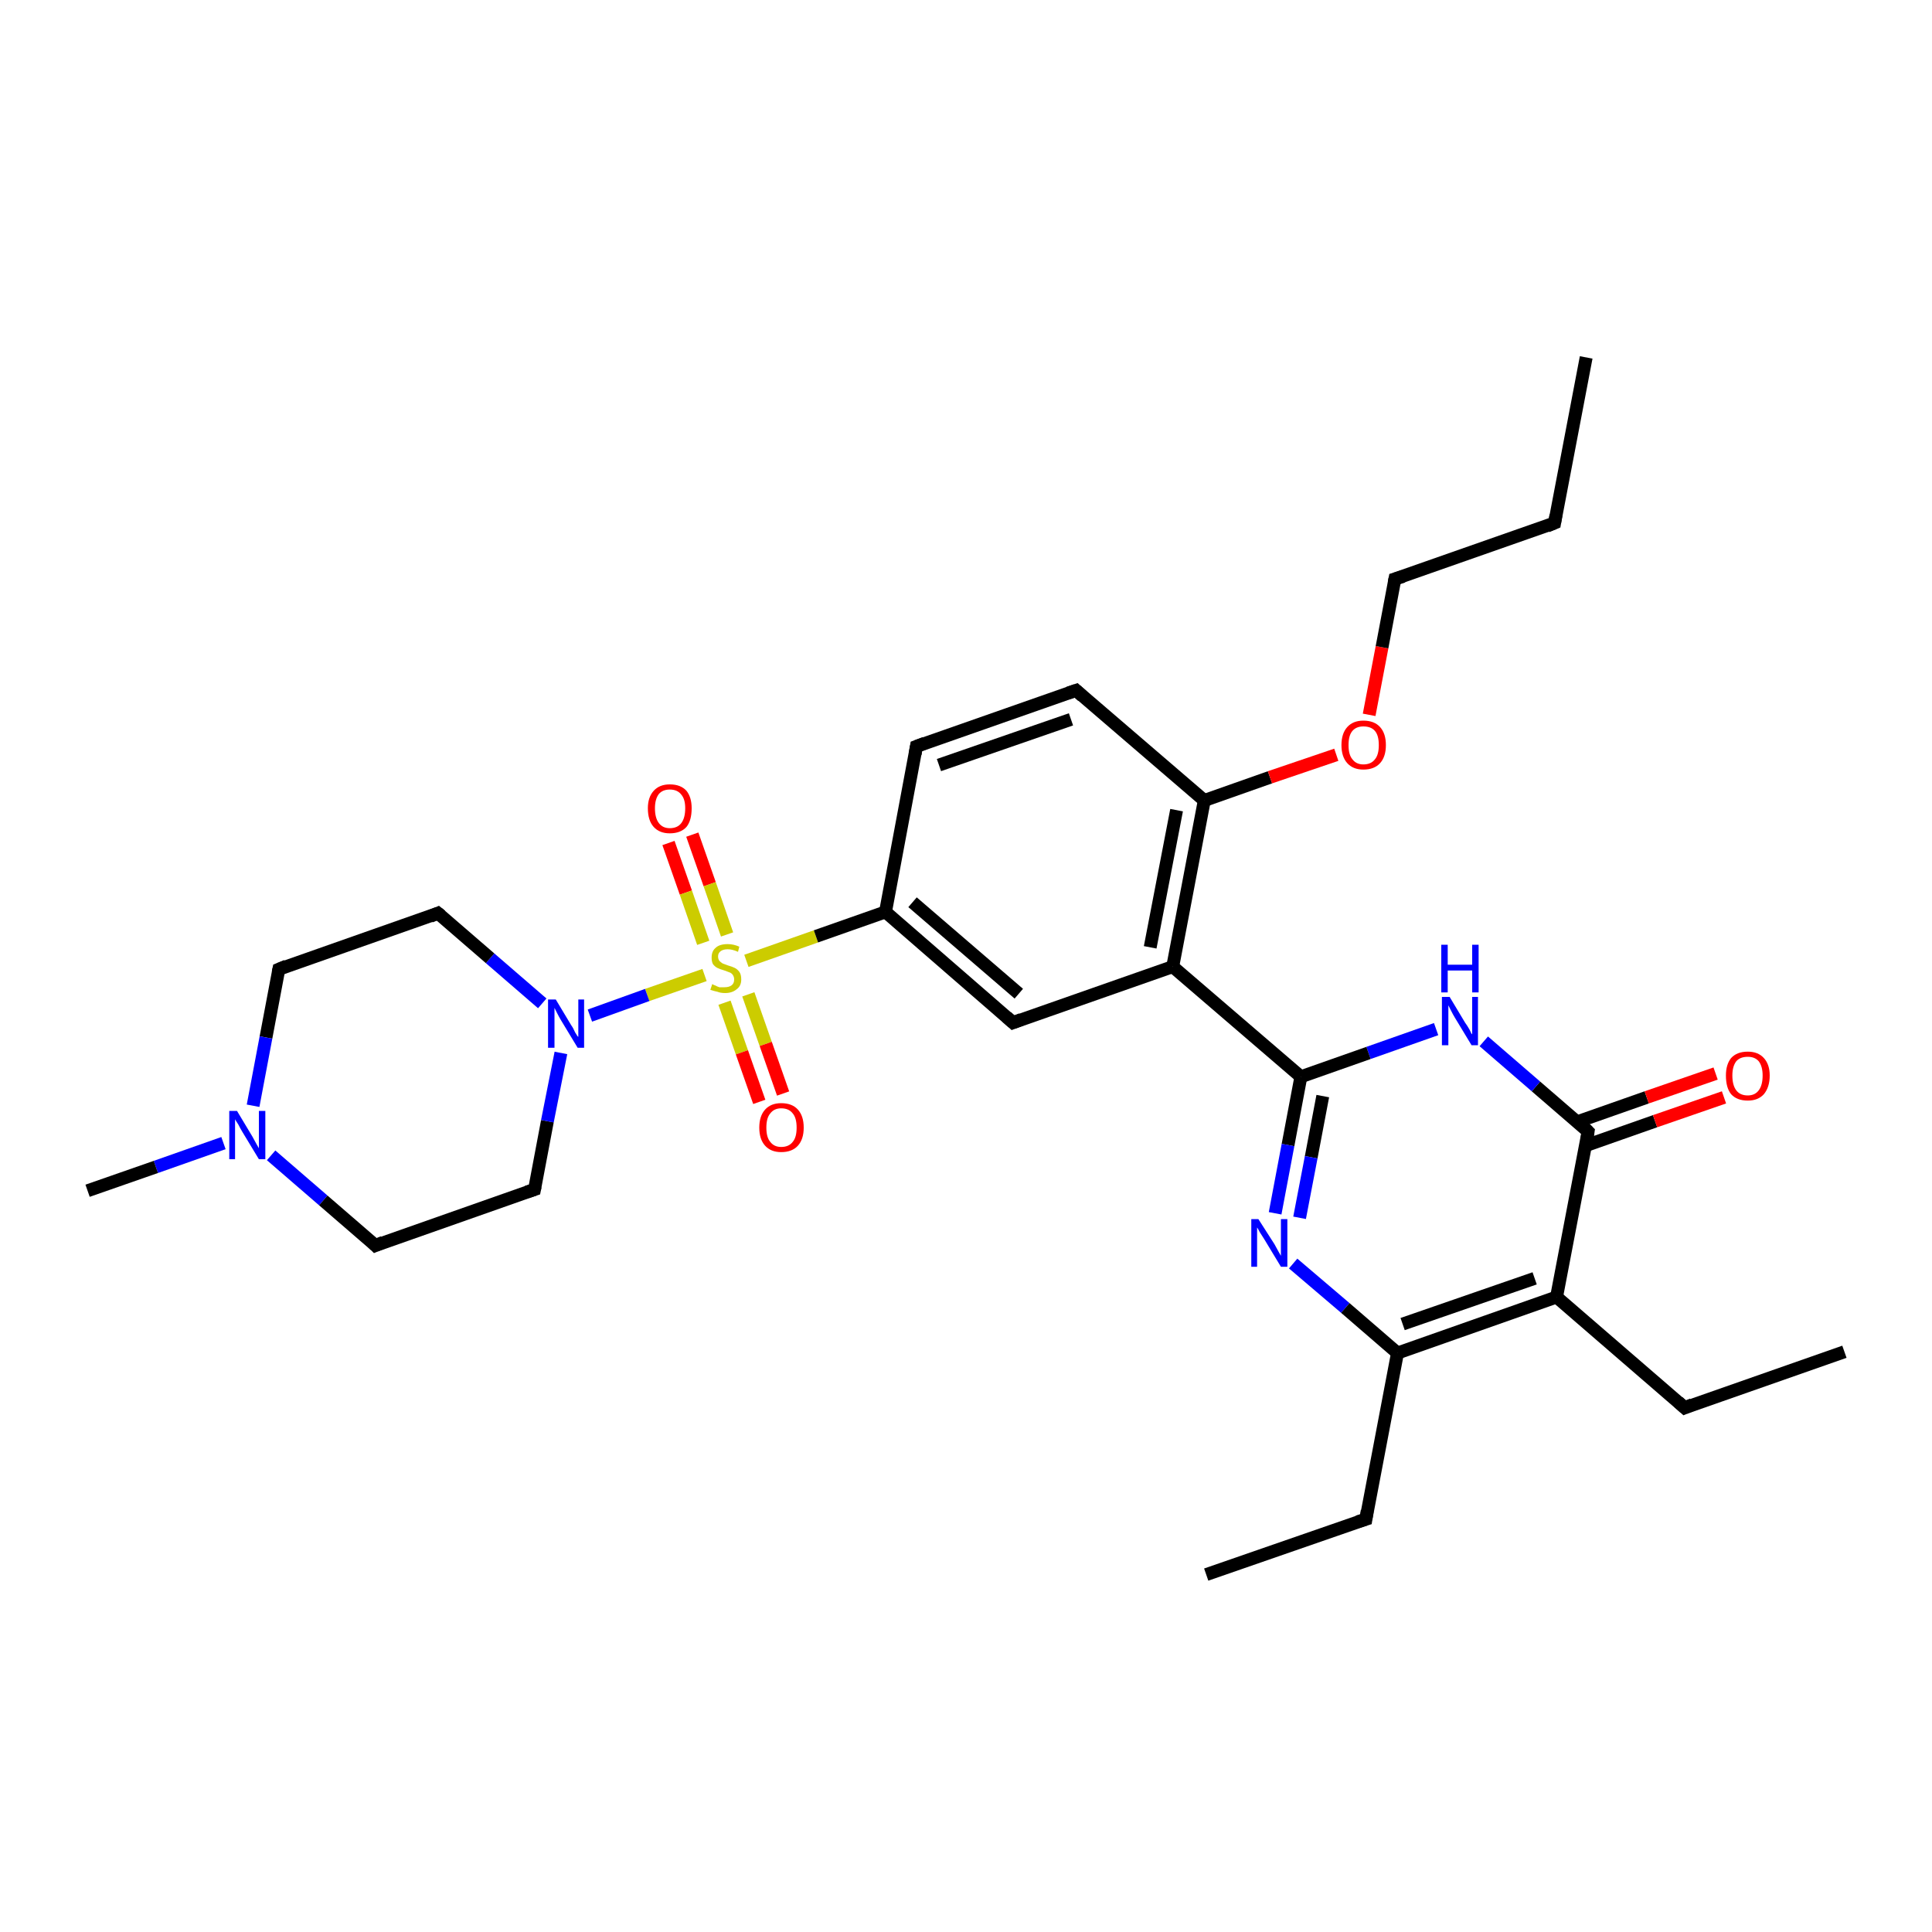 <?xml version='1.0' encoding='iso-8859-1'?>
<svg version='1.1' baseProfile='full'
              xmlns='http://www.w3.org/2000/svg'
                      xmlns:rdkit='http://www.rdkit.org/xml'
                      xmlns:xlink='http://www.w3.org/1999/xlink'
                  xml:space='preserve'
width='300px' height='300px' viewBox='0 0 300 300'>
<!-- END OF HEADER -->
<rect style='opacity:1.0;fill:#FFFFFF;stroke:none' width='300.0' height='300.0' x='0.0' y='0.0'> </rect>
<path class='bond-0 atom-0 atom-1' d='M 107.5,129.6 L 110.2,137.3' style='fill:none;fill-rule:evenodd;stroke:#FF0000;stroke-width:2.0px;stroke-linecap:butt;stroke-linejoin:miter;stroke-opacity:1' />
<path class='bond-0 atom-0 atom-1' d='M 110.2,137.3 L 112.9,145.1' style='fill:none;fill-rule:evenodd;stroke:#CCCC00;stroke-width:2.0px;stroke-linecap:butt;stroke-linejoin:miter;stroke-opacity:1' />
<path class='bond-0 atom-0 atom-1' d='M 103.8,130.9 L 106.5,138.6' style='fill:none;fill-rule:evenodd;stroke:#FF0000;stroke-width:2.0px;stroke-linecap:butt;stroke-linejoin:miter;stroke-opacity:1' />
<path class='bond-0 atom-0 atom-1' d='M 106.5,138.6 L 109.2,146.4' style='fill:none;fill-rule:evenodd;stroke:#CCCC00;stroke-width:2.0px;stroke-linecap:butt;stroke-linejoin:miter;stroke-opacity:1' />
<path class='bond-1 atom-1 atom-2' d='M 112.5,155.7 L 115.2,163.4' style='fill:none;fill-rule:evenodd;stroke:#CCCC00;stroke-width:2.0px;stroke-linecap:butt;stroke-linejoin:miter;stroke-opacity:1' />
<path class='bond-1 atom-1 atom-2' d='M 115.2,163.4 L 117.9,171.1' style='fill:none;fill-rule:evenodd;stroke:#FF0000;stroke-width:2.0px;stroke-linecap:butt;stroke-linejoin:miter;stroke-opacity:1' />
<path class='bond-1 atom-1 atom-2' d='M 116.2,154.4 L 118.9,162.1' style='fill:none;fill-rule:evenodd;stroke:#CCCC00;stroke-width:2.0px;stroke-linecap:butt;stroke-linejoin:miter;stroke-opacity:1' />
<path class='bond-1 atom-1 atom-2' d='M 118.9,162.1 L 121.6,169.8' style='fill:none;fill-rule:evenodd;stroke:#FF0000;stroke-width:2.0px;stroke-linecap:butt;stroke-linejoin:miter;stroke-opacity:1' />
<path class='bond-2 atom-1 atom-3' d='M 115.9,149.2 L 126.7,145.4' style='fill:none;fill-rule:evenodd;stroke:#CCCC00;stroke-width:2.0px;stroke-linecap:butt;stroke-linejoin:miter;stroke-opacity:1' />
<path class='bond-2 atom-1 atom-3' d='M 126.7,145.4 L 137.5,141.6' style='fill:none;fill-rule:evenodd;stroke:#000000;stroke-width:2.0px;stroke-linecap:butt;stroke-linejoin:miter;stroke-opacity:1' />
<path class='bond-3 atom-3 atom-4' d='M 137.5,141.6 L 157.3,158.8' style='fill:none;fill-rule:evenodd;stroke:#000000;stroke-width:2.0px;stroke-linecap:butt;stroke-linejoin:miter;stroke-opacity:1' />
<path class='bond-3 atom-3 atom-4' d='M 141.7,140.1 L 158.2,154.3' style='fill:none;fill-rule:evenodd;stroke:#000000;stroke-width:2.0px;stroke-linecap:butt;stroke-linejoin:miter;stroke-opacity:1' />
<path class='bond-4 atom-4 atom-5' d='M 157.3,158.8 L 182.1,150.1' style='fill:none;fill-rule:evenodd;stroke:#000000;stroke-width:2.0px;stroke-linecap:butt;stroke-linejoin:miter;stroke-opacity:1' />
<path class='bond-5 atom-5 atom-6' d='M 182.1,150.1 L 202.0,167.2' style='fill:none;fill-rule:evenodd;stroke:#000000;stroke-width:2.0px;stroke-linecap:butt;stroke-linejoin:miter;stroke-opacity:1' />
<path class='bond-6 atom-6 atom-7' d='M 202.0,167.2 L 200.0,177.8' style='fill:none;fill-rule:evenodd;stroke:#000000;stroke-width:2.0px;stroke-linecap:butt;stroke-linejoin:miter;stroke-opacity:1' />
<path class='bond-6 atom-6 atom-7' d='M 200.0,177.8 L 198.0,188.4' style='fill:none;fill-rule:evenodd;stroke:#0000FF;stroke-width:2.0px;stroke-linecap:butt;stroke-linejoin:miter;stroke-opacity:1' />
<path class='bond-6 atom-6 atom-7' d='M 205.4,170.2 L 203.6,179.7' style='fill:none;fill-rule:evenodd;stroke:#000000;stroke-width:2.0px;stroke-linecap:butt;stroke-linejoin:miter;stroke-opacity:1' />
<path class='bond-6 atom-6 atom-7' d='M 203.6,179.7 L 201.8,189.1' style='fill:none;fill-rule:evenodd;stroke:#0000FF;stroke-width:2.0px;stroke-linecap:butt;stroke-linejoin:miter;stroke-opacity:1' />
<path class='bond-7 atom-7 atom-8' d='M 200.8,196.2 L 208.9,203.1' style='fill:none;fill-rule:evenodd;stroke:#0000FF;stroke-width:2.0px;stroke-linecap:butt;stroke-linejoin:miter;stroke-opacity:1' />
<path class='bond-7 atom-7 atom-8' d='M 208.9,203.1 L 217.0,210.1' style='fill:none;fill-rule:evenodd;stroke:#000000;stroke-width:2.0px;stroke-linecap:butt;stroke-linejoin:miter;stroke-opacity:1' />
<path class='bond-8 atom-8 atom-9' d='M 217.0,210.1 L 241.7,201.4' style='fill:none;fill-rule:evenodd;stroke:#000000;stroke-width:2.0px;stroke-linecap:butt;stroke-linejoin:miter;stroke-opacity:1' />
<path class='bond-8 atom-8 atom-9' d='M 217.8,205.6 L 238.3,198.5' style='fill:none;fill-rule:evenodd;stroke:#000000;stroke-width:2.0px;stroke-linecap:butt;stroke-linejoin:miter;stroke-opacity:1' />
<path class='bond-9 atom-9 atom-10' d='M 241.7,201.4 L 246.6,175.7' style='fill:none;fill-rule:evenodd;stroke:#000000;stroke-width:2.0px;stroke-linecap:butt;stroke-linejoin:miter;stroke-opacity:1' />
<path class='bond-10 atom-10 atom-11' d='M 246.2,177.9 L 257.0,174.1' style='fill:none;fill-rule:evenodd;stroke:#000000;stroke-width:2.0px;stroke-linecap:butt;stroke-linejoin:miter;stroke-opacity:1' />
<path class='bond-10 atom-10 atom-11' d='M 257.0,174.1 L 267.7,170.4' style='fill:none;fill-rule:evenodd;stroke:#FF0000;stroke-width:2.0px;stroke-linecap:butt;stroke-linejoin:miter;stroke-opacity:1' />
<path class='bond-10 atom-10 atom-11' d='M 244.9,174.2 L 255.7,170.4' style='fill:none;fill-rule:evenodd;stroke:#000000;stroke-width:2.0px;stroke-linecap:butt;stroke-linejoin:miter;stroke-opacity:1' />
<path class='bond-10 atom-10 atom-11' d='M 255.7,170.4 L 266.4,166.7' style='fill:none;fill-rule:evenodd;stroke:#FF0000;stroke-width:2.0px;stroke-linecap:butt;stroke-linejoin:miter;stroke-opacity:1' />
<path class='bond-11 atom-10 atom-12' d='M 246.6,175.7 L 238.5,168.7' style='fill:none;fill-rule:evenodd;stroke:#000000;stroke-width:2.0px;stroke-linecap:butt;stroke-linejoin:miter;stroke-opacity:1' />
<path class='bond-11 atom-10 atom-12' d='M 238.5,168.7 L 230.4,161.7' style='fill:none;fill-rule:evenodd;stroke:#0000FF;stroke-width:2.0px;stroke-linecap:butt;stroke-linejoin:miter;stroke-opacity:1' />
<path class='bond-12 atom-9 atom-13' d='M 241.7,201.4 L 261.6,218.6' style='fill:none;fill-rule:evenodd;stroke:#000000;stroke-width:2.0px;stroke-linecap:butt;stroke-linejoin:miter;stroke-opacity:1' />
<path class='bond-13 atom-13 atom-14' d='M 261.6,218.6 L 286.4,209.9' style='fill:none;fill-rule:evenodd;stroke:#000000;stroke-width:2.0px;stroke-linecap:butt;stroke-linejoin:miter;stroke-opacity:1' />
<path class='bond-14 atom-8 atom-15' d='M 217.0,210.1 L 212.1,235.9' style='fill:none;fill-rule:evenodd;stroke:#000000;stroke-width:2.0px;stroke-linecap:butt;stroke-linejoin:miter;stroke-opacity:1' />
<path class='bond-15 atom-15 atom-16' d='M 212.1,235.9 L 187.3,244.5' style='fill:none;fill-rule:evenodd;stroke:#000000;stroke-width:2.0px;stroke-linecap:butt;stroke-linejoin:miter;stroke-opacity:1' />
<path class='bond-16 atom-5 atom-17' d='M 182.1,150.1 L 187.0,124.3' style='fill:none;fill-rule:evenodd;stroke:#000000;stroke-width:2.0px;stroke-linecap:butt;stroke-linejoin:miter;stroke-opacity:1' />
<path class='bond-16 atom-5 atom-17' d='M 178.6,147.1 L 182.7,125.8' style='fill:none;fill-rule:evenodd;stroke:#000000;stroke-width:2.0px;stroke-linecap:butt;stroke-linejoin:miter;stroke-opacity:1' />
<path class='bond-17 atom-17 atom-18' d='M 187.0,124.3 L 197.2,120.7' style='fill:none;fill-rule:evenodd;stroke:#000000;stroke-width:2.0px;stroke-linecap:butt;stroke-linejoin:miter;stroke-opacity:1' />
<path class='bond-17 atom-17 atom-18' d='M 197.2,120.7 L 207.5,117.2' style='fill:none;fill-rule:evenodd;stroke:#FF0000;stroke-width:2.0px;stroke-linecap:butt;stroke-linejoin:miter;stroke-opacity:1' />
<path class='bond-18 atom-18 atom-19' d='M 212.6,111.0 L 214.6,100.5' style='fill:none;fill-rule:evenodd;stroke:#FF0000;stroke-width:2.0px;stroke-linecap:butt;stroke-linejoin:miter;stroke-opacity:1' />
<path class='bond-18 atom-18 atom-19' d='M 214.6,100.5 L 216.6,89.9' style='fill:none;fill-rule:evenodd;stroke:#000000;stroke-width:2.0px;stroke-linecap:butt;stroke-linejoin:miter;stroke-opacity:1' />
<path class='bond-19 atom-19 atom-20' d='M 216.6,89.9 L 241.4,81.2' style='fill:none;fill-rule:evenodd;stroke:#000000;stroke-width:2.0px;stroke-linecap:butt;stroke-linejoin:miter;stroke-opacity:1' />
<path class='bond-20 atom-20 atom-21' d='M 241.4,81.2 L 246.3,55.5' style='fill:none;fill-rule:evenodd;stroke:#000000;stroke-width:2.0px;stroke-linecap:butt;stroke-linejoin:miter;stroke-opacity:1' />
<path class='bond-21 atom-17 atom-22' d='M 187.0,124.3 L 167.1,107.2' style='fill:none;fill-rule:evenodd;stroke:#000000;stroke-width:2.0px;stroke-linecap:butt;stroke-linejoin:miter;stroke-opacity:1' />
<path class='bond-22 atom-22 atom-23' d='M 167.1,107.2 L 142.3,115.9' style='fill:none;fill-rule:evenodd;stroke:#000000;stroke-width:2.0px;stroke-linecap:butt;stroke-linejoin:miter;stroke-opacity:1' />
<path class='bond-22 atom-22 atom-23' d='M 166.3,111.7 L 145.8,118.8' style='fill:none;fill-rule:evenodd;stroke:#000000;stroke-width:2.0px;stroke-linecap:butt;stroke-linejoin:miter;stroke-opacity:1' />
<path class='bond-23 atom-1 atom-24' d='M 109.4,151.4 L 100.5,154.5' style='fill:none;fill-rule:evenodd;stroke:#CCCC00;stroke-width:2.0px;stroke-linecap:butt;stroke-linejoin:miter;stroke-opacity:1' />
<path class='bond-23 atom-1 atom-24' d='M 100.5,154.5 L 91.6,157.7' style='fill:none;fill-rule:evenodd;stroke:#0000FF;stroke-width:2.0px;stroke-linecap:butt;stroke-linejoin:miter;stroke-opacity:1' />
<path class='bond-24 atom-24 atom-25' d='M 84.2,155.8 L 76.1,148.8' style='fill:none;fill-rule:evenodd;stroke:#0000FF;stroke-width:2.0px;stroke-linecap:butt;stroke-linejoin:miter;stroke-opacity:1' />
<path class='bond-24 atom-24 atom-25' d='M 76.1,148.8 L 68.0,141.8' style='fill:none;fill-rule:evenodd;stroke:#000000;stroke-width:2.0px;stroke-linecap:butt;stroke-linejoin:miter;stroke-opacity:1' />
<path class='bond-25 atom-25 atom-26' d='M 68.0,141.8 L 43.3,150.5' style='fill:none;fill-rule:evenodd;stroke:#000000;stroke-width:2.0px;stroke-linecap:butt;stroke-linejoin:miter;stroke-opacity:1' />
<path class='bond-26 atom-26 atom-27' d='M 43.3,150.5 L 41.3,161.1' style='fill:none;fill-rule:evenodd;stroke:#000000;stroke-width:2.0px;stroke-linecap:butt;stroke-linejoin:miter;stroke-opacity:1' />
<path class='bond-26 atom-26 atom-27' d='M 41.3,161.1 L 39.3,171.7' style='fill:none;fill-rule:evenodd;stroke:#0000FF;stroke-width:2.0px;stroke-linecap:butt;stroke-linejoin:miter;stroke-opacity:1' />
<path class='bond-27 atom-27 atom-28' d='M 34.7,177.5 L 24.2,181.2' style='fill:none;fill-rule:evenodd;stroke:#0000FF;stroke-width:2.0px;stroke-linecap:butt;stroke-linejoin:miter;stroke-opacity:1' />
<path class='bond-27 atom-27 atom-28' d='M 24.2,181.2 L 13.6,184.9' style='fill:none;fill-rule:evenodd;stroke:#000000;stroke-width:2.0px;stroke-linecap:butt;stroke-linejoin:miter;stroke-opacity:1' />
<path class='bond-28 atom-27 atom-29' d='M 42.1,179.4 L 50.2,186.4' style='fill:none;fill-rule:evenodd;stroke:#0000FF;stroke-width:2.0px;stroke-linecap:butt;stroke-linejoin:miter;stroke-opacity:1' />
<path class='bond-28 atom-27 atom-29' d='M 50.2,186.4 L 58.3,193.4' style='fill:none;fill-rule:evenodd;stroke:#000000;stroke-width:2.0px;stroke-linecap:butt;stroke-linejoin:miter;stroke-opacity:1' />
<path class='bond-29 atom-29 atom-30' d='M 58.3,193.4 L 83.0,184.7' style='fill:none;fill-rule:evenodd;stroke:#000000;stroke-width:2.0px;stroke-linecap:butt;stroke-linejoin:miter;stroke-opacity:1' />
<path class='bond-30 atom-12 atom-6' d='M 223.0,159.8 L 212.5,163.5' style='fill:none;fill-rule:evenodd;stroke:#0000FF;stroke-width:2.0px;stroke-linecap:butt;stroke-linejoin:miter;stroke-opacity:1' />
<path class='bond-30 atom-12 atom-6' d='M 212.5,163.5 L 202.0,167.2' style='fill:none;fill-rule:evenodd;stroke:#000000;stroke-width:2.0px;stroke-linecap:butt;stroke-linejoin:miter;stroke-opacity:1' />
<path class='bond-31 atom-23 atom-3' d='M 142.3,115.9 L 137.5,141.6' style='fill:none;fill-rule:evenodd;stroke:#000000;stroke-width:2.0px;stroke-linecap:butt;stroke-linejoin:miter;stroke-opacity:1' />
<path class='bond-32 atom-30 atom-24' d='M 83.0,184.7 L 85.0,174.1' style='fill:none;fill-rule:evenodd;stroke:#000000;stroke-width:2.0px;stroke-linecap:butt;stroke-linejoin:miter;stroke-opacity:1' />
<path class='bond-32 atom-30 atom-24' d='M 85.0,174.1 L 87.1,163.5' style='fill:none;fill-rule:evenodd;stroke:#0000FF;stroke-width:2.0px;stroke-linecap:butt;stroke-linejoin:miter;stroke-opacity:1' />
<path d='M 156.3,157.9 L 157.3,158.8 L 158.6,158.3' style='fill:none;stroke:#000000;stroke-width:2.0px;stroke-linecap:butt;stroke-linejoin:miter;stroke-opacity:1;' />
<path d='M 246.4,177.0 L 246.6,175.7 L 246.2,175.3' style='fill:none;stroke:#000000;stroke-width:2.0px;stroke-linecap:butt;stroke-linejoin:miter;stroke-opacity:1;' />
<path d='M 260.6,217.7 L 261.6,218.6 L 262.8,218.1' style='fill:none;stroke:#000000;stroke-width:2.0px;stroke-linecap:butt;stroke-linejoin:miter;stroke-opacity:1;' />
<path d='M 212.3,234.6 L 212.1,235.9 L 210.8,236.3' style='fill:none;stroke:#000000;stroke-width:2.0px;stroke-linecap:butt;stroke-linejoin:miter;stroke-opacity:1;' />
<path d='M 216.5,90.4 L 216.6,89.9 L 217.9,89.5' style='fill:none;stroke:#000000;stroke-width:2.0px;stroke-linecap:butt;stroke-linejoin:miter;stroke-opacity:1;' />
<path d='M 240.2,81.7 L 241.4,81.2 L 241.6,80.0' style='fill:none;stroke:#000000;stroke-width:2.0px;stroke-linecap:butt;stroke-linejoin:miter;stroke-opacity:1;' />
<path d='M 168.1,108.1 L 167.1,107.2 L 165.9,107.6' style='fill:none;stroke:#000000;stroke-width:2.0px;stroke-linecap:butt;stroke-linejoin:miter;stroke-opacity:1;' />
<path d='M 143.6,115.4 L 142.3,115.9 L 142.1,117.1' style='fill:none;stroke:#000000;stroke-width:2.0px;stroke-linecap:butt;stroke-linejoin:miter;stroke-opacity:1;' />
<path d='M 68.5,142.2 L 68.0,141.8 L 66.8,142.3' style='fill:none;stroke:#000000;stroke-width:2.0px;stroke-linecap:butt;stroke-linejoin:miter;stroke-opacity:1;' />
<path d='M 44.5,150.0 L 43.3,150.5 L 43.2,151.0' style='fill:none;stroke:#000000;stroke-width:2.0px;stroke-linecap:butt;stroke-linejoin:miter;stroke-opacity:1;' />
<path d='M 57.9,193.0 L 58.3,193.4 L 59.5,192.9' style='fill:none;stroke:#000000;stroke-width:2.0px;stroke-linecap:butt;stroke-linejoin:miter;stroke-opacity:1;' />
<path d='M 81.8,185.1 L 83.0,184.7 L 83.1,184.2' style='fill:none;stroke:#000000;stroke-width:2.0px;stroke-linecap:butt;stroke-linejoin:miter;stroke-opacity:1;' />
<path class='atom-0' d='M 100.6 125.5
Q 100.6 123.8, 101.5 122.8
Q 102.4 121.8, 104.0 121.8
Q 105.7 121.8, 106.6 122.8
Q 107.4 123.8, 107.4 125.5
Q 107.4 127.4, 106.6 128.4
Q 105.7 129.4, 104.0 129.4
Q 102.4 129.4, 101.5 128.4
Q 100.6 127.4, 100.6 125.5
M 104.0 128.6
Q 105.2 128.6, 105.8 127.8
Q 106.4 127.0, 106.4 125.5
Q 106.4 124.1, 105.8 123.4
Q 105.2 122.6, 104.0 122.6
Q 102.9 122.6, 102.3 123.3
Q 101.7 124.1, 101.7 125.5
Q 101.7 127.0, 102.3 127.8
Q 102.9 128.6, 104.0 128.6
' fill='#FF0000'/>
<path class='atom-1' d='M 110.6 152.8
Q 110.7 152.9, 111.0 153.0
Q 111.4 153.2, 111.7 153.3
Q 112.1 153.3, 112.5 153.3
Q 113.2 153.3, 113.6 153.0
Q 114.0 152.7, 114.0 152.1
Q 114.0 151.7, 113.8 151.4
Q 113.6 151.1, 113.3 151.0
Q 113.0 150.9, 112.5 150.7
Q 111.8 150.5, 111.4 150.3
Q 111.0 150.1, 110.7 149.7
Q 110.5 149.3, 110.5 148.7
Q 110.5 147.7, 111.1 147.2
Q 111.7 146.6, 113.0 146.6
Q 113.9 146.6, 114.8 147.0
L 114.6 147.8
Q 113.7 147.4, 113.0 147.4
Q 112.3 147.4, 111.9 147.7
Q 111.5 148.0, 111.5 148.5
Q 111.5 148.9, 111.7 149.2
Q 111.9 149.4, 112.2 149.6
Q 112.5 149.7, 113.0 149.9
Q 113.7 150.1, 114.1 150.3
Q 114.5 150.5, 114.8 150.9
Q 115.1 151.3, 115.1 152.1
Q 115.1 153.1, 114.4 153.6
Q 113.7 154.2, 112.6 154.2
Q 111.9 154.2, 111.4 154.0
Q 110.9 153.9, 110.3 153.7
L 110.6 152.8
' fill='#CCCC00'/>
<path class='atom-2' d='M 117.9 175.1
Q 117.9 173.3, 118.8 172.3
Q 119.7 171.3, 121.3 171.3
Q 123.0 171.3, 123.9 172.3
Q 124.8 173.3, 124.8 175.1
Q 124.8 176.9, 123.9 177.9
Q 123.0 178.9, 121.3 178.9
Q 119.7 178.9, 118.8 177.9
Q 117.9 176.9, 117.9 175.1
M 121.3 178.1
Q 122.5 178.1, 123.1 177.3
Q 123.7 176.6, 123.7 175.1
Q 123.7 173.6, 123.1 172.9
Q 122.5 172.1, 121.3 172.1
Q 120.2 172.1, 119.6 172.9
Q 119.0 173.6, 119.0 175.1
Q 119.0 176.6, 119.6 177.3
Q 120.2 178.1, 121.3 178.1
' fill='#FF0000'/>
<path class='atom-7' d='M 195.4 189.3
L 197.9 193.2
Q 198.1 193.6, 198.5 194.3
Q 198.9 195.0, 198.9 195.0
L 198.9 189.3
L 199.9 189.3
L 199.9 196.7
L 198.9 196.7
L 196.3 192.4
Q 196.0 191.9, 195.6 191.3
Q 195.3 190.7, 195.2 190.6
L 195.2 196.7
L 194.3 196.7
L 194.3 189.3
L 195.4 189.3
' fill='#0000FF'/>
<path class='atom-11' d='M 268.0 167.0
Q 268.0 165.3, 268.8 164.3
Q 269.7 163.3, 271.4 163.3
Q 273.0 163.3, 273.9 164.3
Q 274.8 165.3, 274.8 167.0
Q 274.8 168.8, 273.9 169.9
Q 273.0 170.9, 271.4 170.9
Q 269.7 170.9, 268.8 169.9
Q 268.0 168.9, 268.0 167.0
M 271.4 170.1
Q 272.5 170.1, 273.1 169.3
Q 273.7 168.5, 273.7 167.0
Q 273.7 165.6, 273.1 164.8
Q 272.5 164.1, 271.4 164.1
Q 270.2 164.1, 269.6 164.8
Q 269.0 165.6, 269.0 167.0
Q 269.0 168.5, 269.6 169.3
Q 270.2 170.1, 271.4 170.1
' fill='#FF0000'/>
<path class='atom-12' d='M 225.1 154.8
L 227.5 158.8
Q 227.8 159.2, 228.2 159.9
Q 228.5 160.6, 228.6 160.6
L 228.6 154.8
L 229.5 154.8
L 229.5 162.3
L 228.5 162.3
L 225.9 158.0
Q 225.6 157.5, 225.3 156.9
Q 225.0 156.3, 224.9 156.1
L 224.9 162.3
L 223.9 162.3
L 223.9 154.8
L 225.1 154.8
' fill='#0000FF'/>
<path class='atom-12' d='M 223.8 146.7
L 224.8 146.7
L 224.8 149.8
L 228.6 149.8
L 228.6 146.7
L 229.6 146.7
L 229.6 154.1
L 228.6 154.1
L 228.6 150.7
L 224.8 150.7
L 224.8 154.1
L 223.8 154.1
L 223.8 146.7
' fill='#0000FF'/>
<path class='atom-18' d='M 208.3 115.7
Q 208.3 113.9, 209.2 112.9
Q 210.1 111.9, 211.7 111.9
Q 213.4 111.9, 214.3 112.9
Q 215.2 113.9, 215.2 115.7
Q 215.2 117.5, 214.3 118.5
Q 213.4 119.5, 211.7 119.5
Q 210.1 119.5, 209.2 118.5
Q 208.3 117.5, 208.3 115.7
M 211.7 118.7
Q 212.9 118.7, 213.5 117.9
Q 214.1 117.2, 214.1 115.7
Q 214.1 114.2, 213.5 113.5
Q 212.9 112.8, 211.7 112.8
Q 210.6 112.8, 210.0 113.5
Q 209.4 114.2, 209.4 115.7
Q 209.4 117.2, 210.0 117.9
Q 210.6 118.7, 211.7 118.7
' fill='#FF0000'/>
<path class='atom-24' d='M 86.3 155.2
L 88.7 159.2
Q 89.0 159.6, 89.3 160.3
Q 89.7 161.0, 89.8 161.0
L 89.8 155.2
L 90.7 155.2
L 90.7 162.7
L 89.7 162.7
L 87.1 158.4
Q 86.8 157.9, 86.5 157.3
Q 86.2 156.7, 86.1 156.5
L 86.1 162.7
L 85.1 162.7
L 85.1 155.2
L 86.3 155.2
' fill='#0000FF'/>
<path class='atom-27' d='M 36.8 172.5
L 39.2 176.5
Q 39.4 176.9, 39.8 177.6
Q 40.2 178.3, 40.2 178.3
L 40.2 172.5
L 41.2 172.5
L 41.2 180.0
L 40.2 180.0
L 37.6 175.7
Q 37.3 175.2, 37.0 174.6
Q 36.6 174.0, 36.5 173.8
L 36.5 180.0
L 35.6 180.0
L 35.6 172.5
L 36.8 172.5
' fill='#0000FF'/>
</svg>
